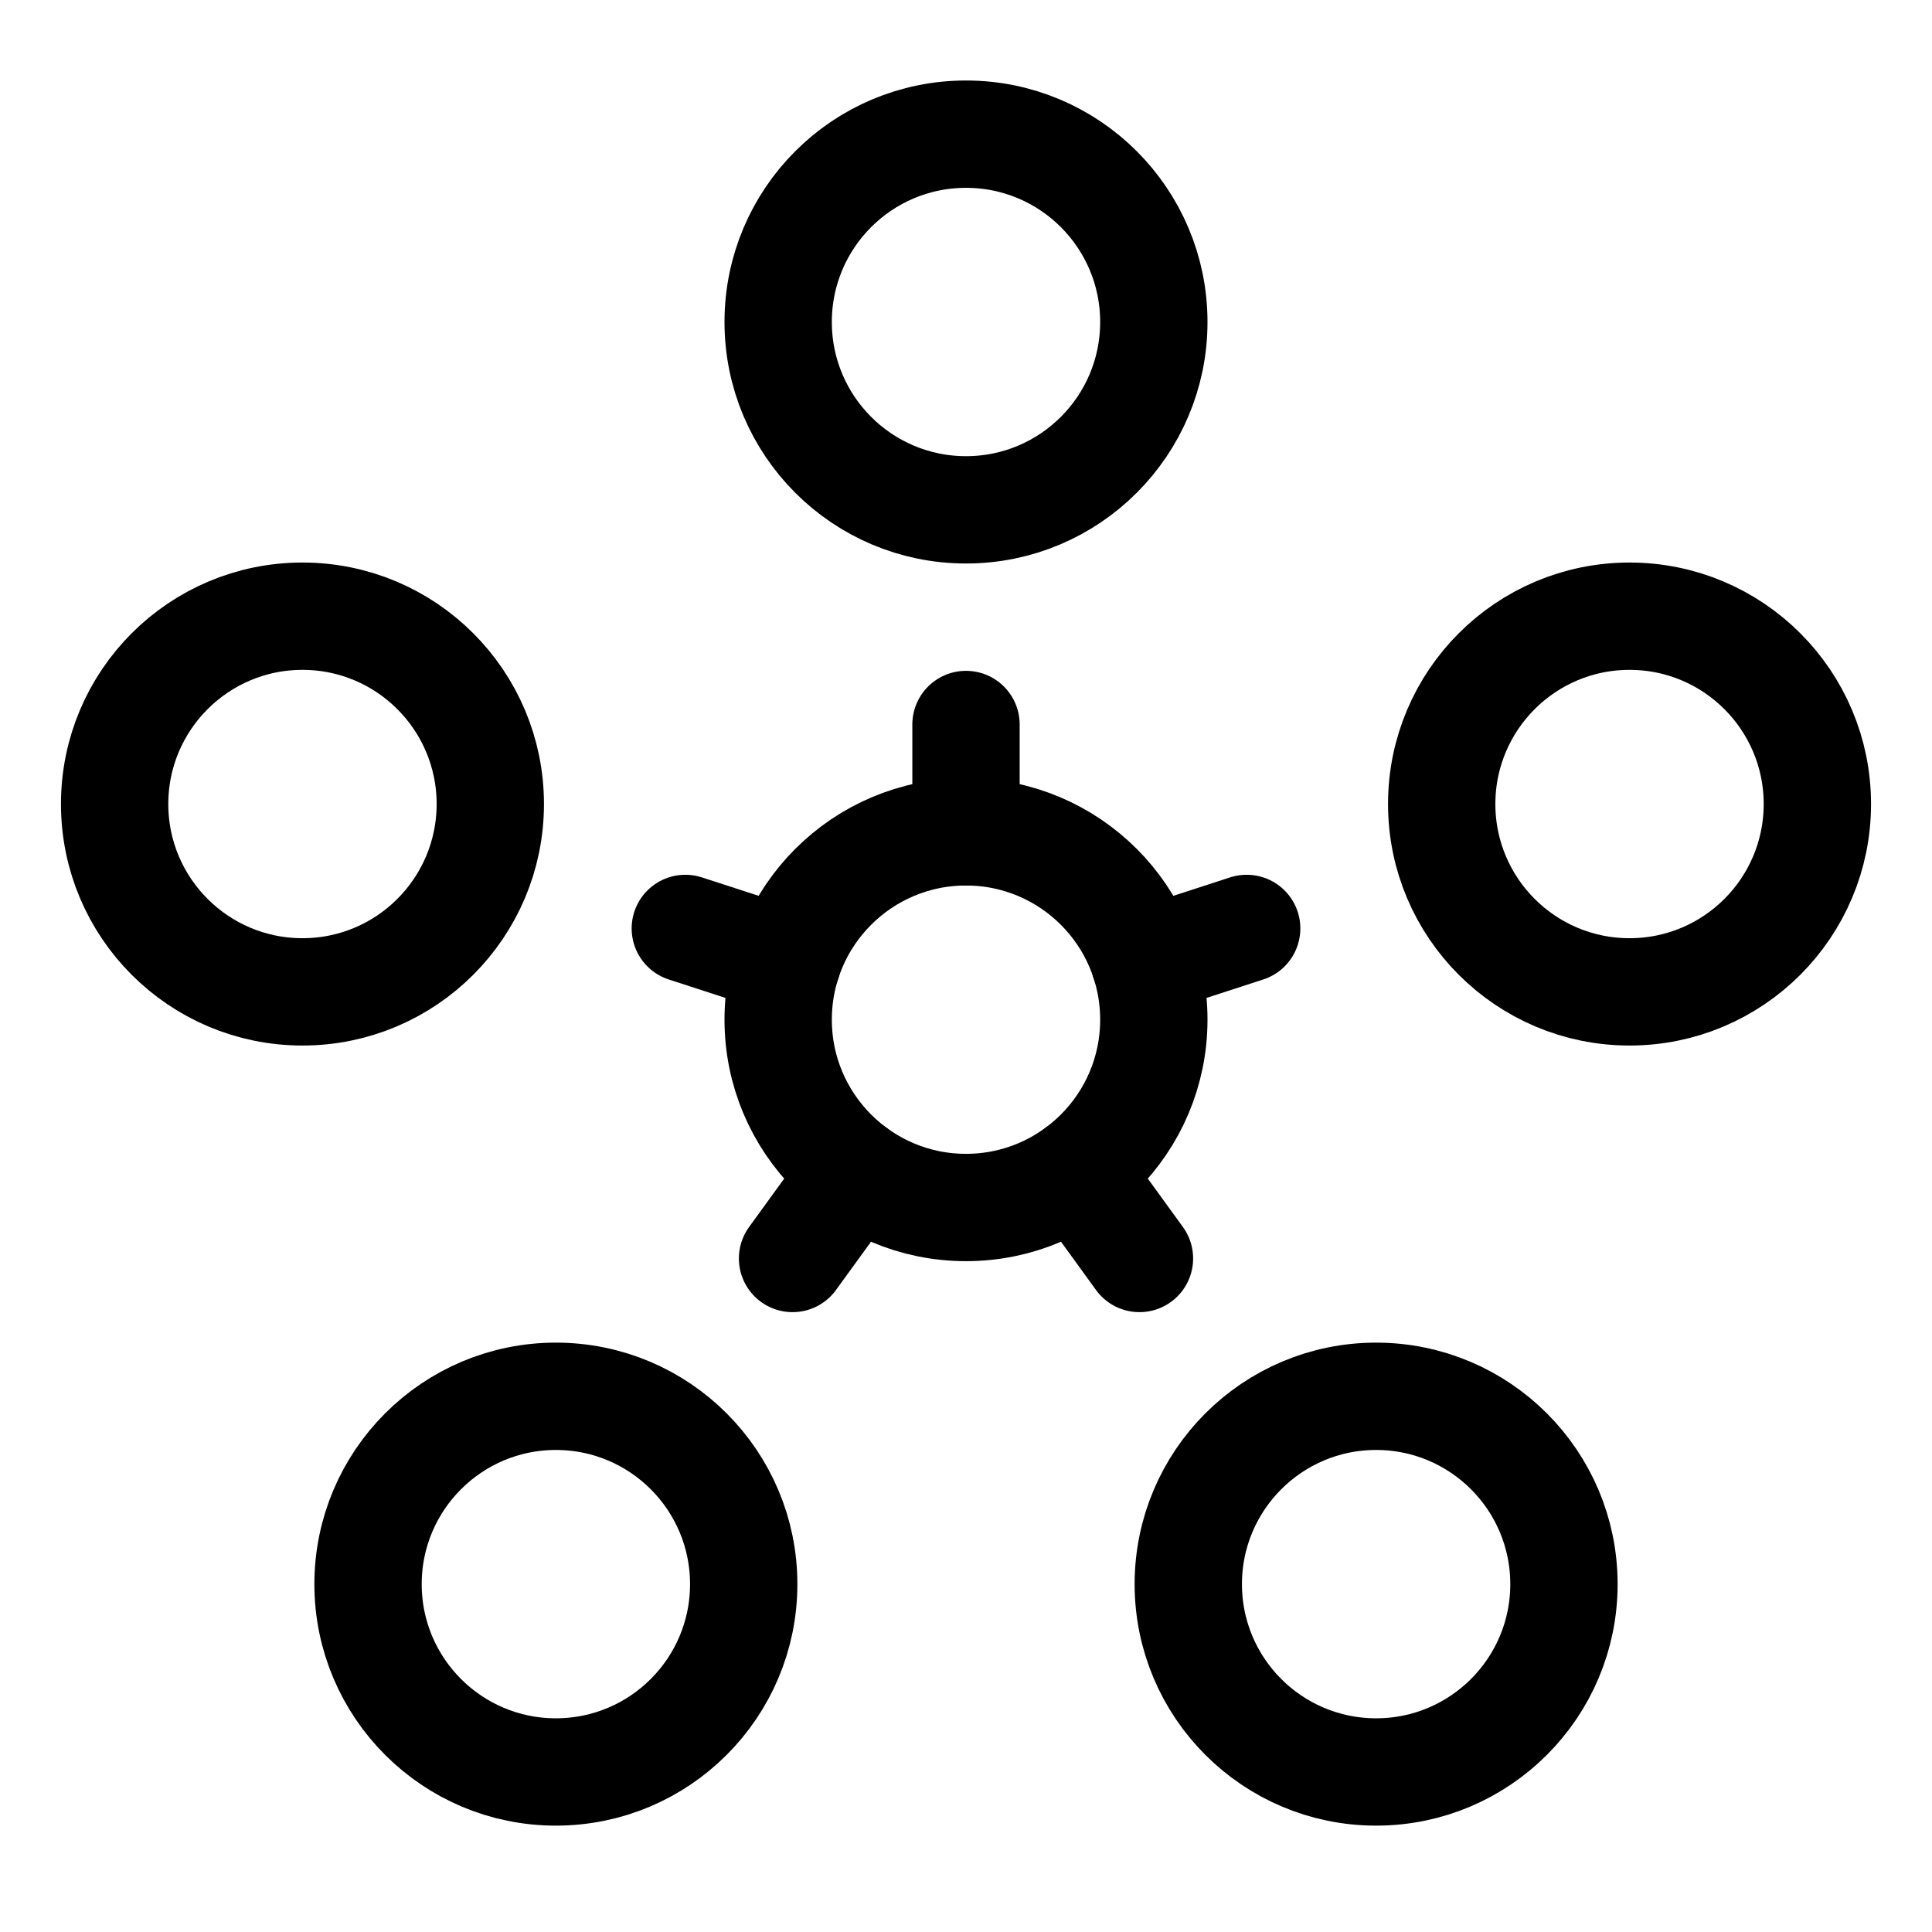 <svg xmlns="http://www.w3.org/2000/svg" height="18" width="18" viewBox="0 0 18 18"><title>nodes 4</title><g fill="none" stroke="currentColor" class="nc-icon-wrapper"><circle cx="9" cy="9.5" r="1.75" stroke-linecap="round" stroke-linejoin="round" stroke="currentColor"></circle><circle cx="9" cy="3" r="1.75" stroke-linecap="round" stroke-linejoin="round"></circle><circle cx="2.818" cy="7.491" r="1.75" stroke-linecap="round" stroke-linejoin="round"></circle><circle cx="5.179" cy="14.759" r="1.75" stroke-linecap="round" stroke-linejoin="round"></circle><circle cx="12.821" cy="14.759" r="1.75" stroke-linecap="round" stroke-linejoin="round"></circle><circle cx="15.182" cy="7.491" r="1.75" stroke-linecap="round" stroke-linejoin="round"></circle><line x1="9" y1="7.75" x2="9" y2="6.75" stroke-linecap="round" stroke-linejoin="round" stroke="currentColor"></line><line x1="7.336" y1="8.959" x2="6.385" y2="8.65" stroke-linecap="round" stroke-linejoin="round" stroke="currentColor"></line><line x1="7.971" y1="10.916" x2="7.384" y2="11.725" stroke-linecap="round" stroke-linejoin="round" stroke="currentColor"></line><line x1="10.029" y1="10.916" x2="10.616" y2="11.725" stroke-linecap="round" stroke-linejoin="round" stroke="currentColor"></line><line x1="10.664" y1="8.959" x2="11.615" y2="8.65" stroke-linecap="round" stroke-linejoin="round" stroke="currentColor"></line></g></svg>